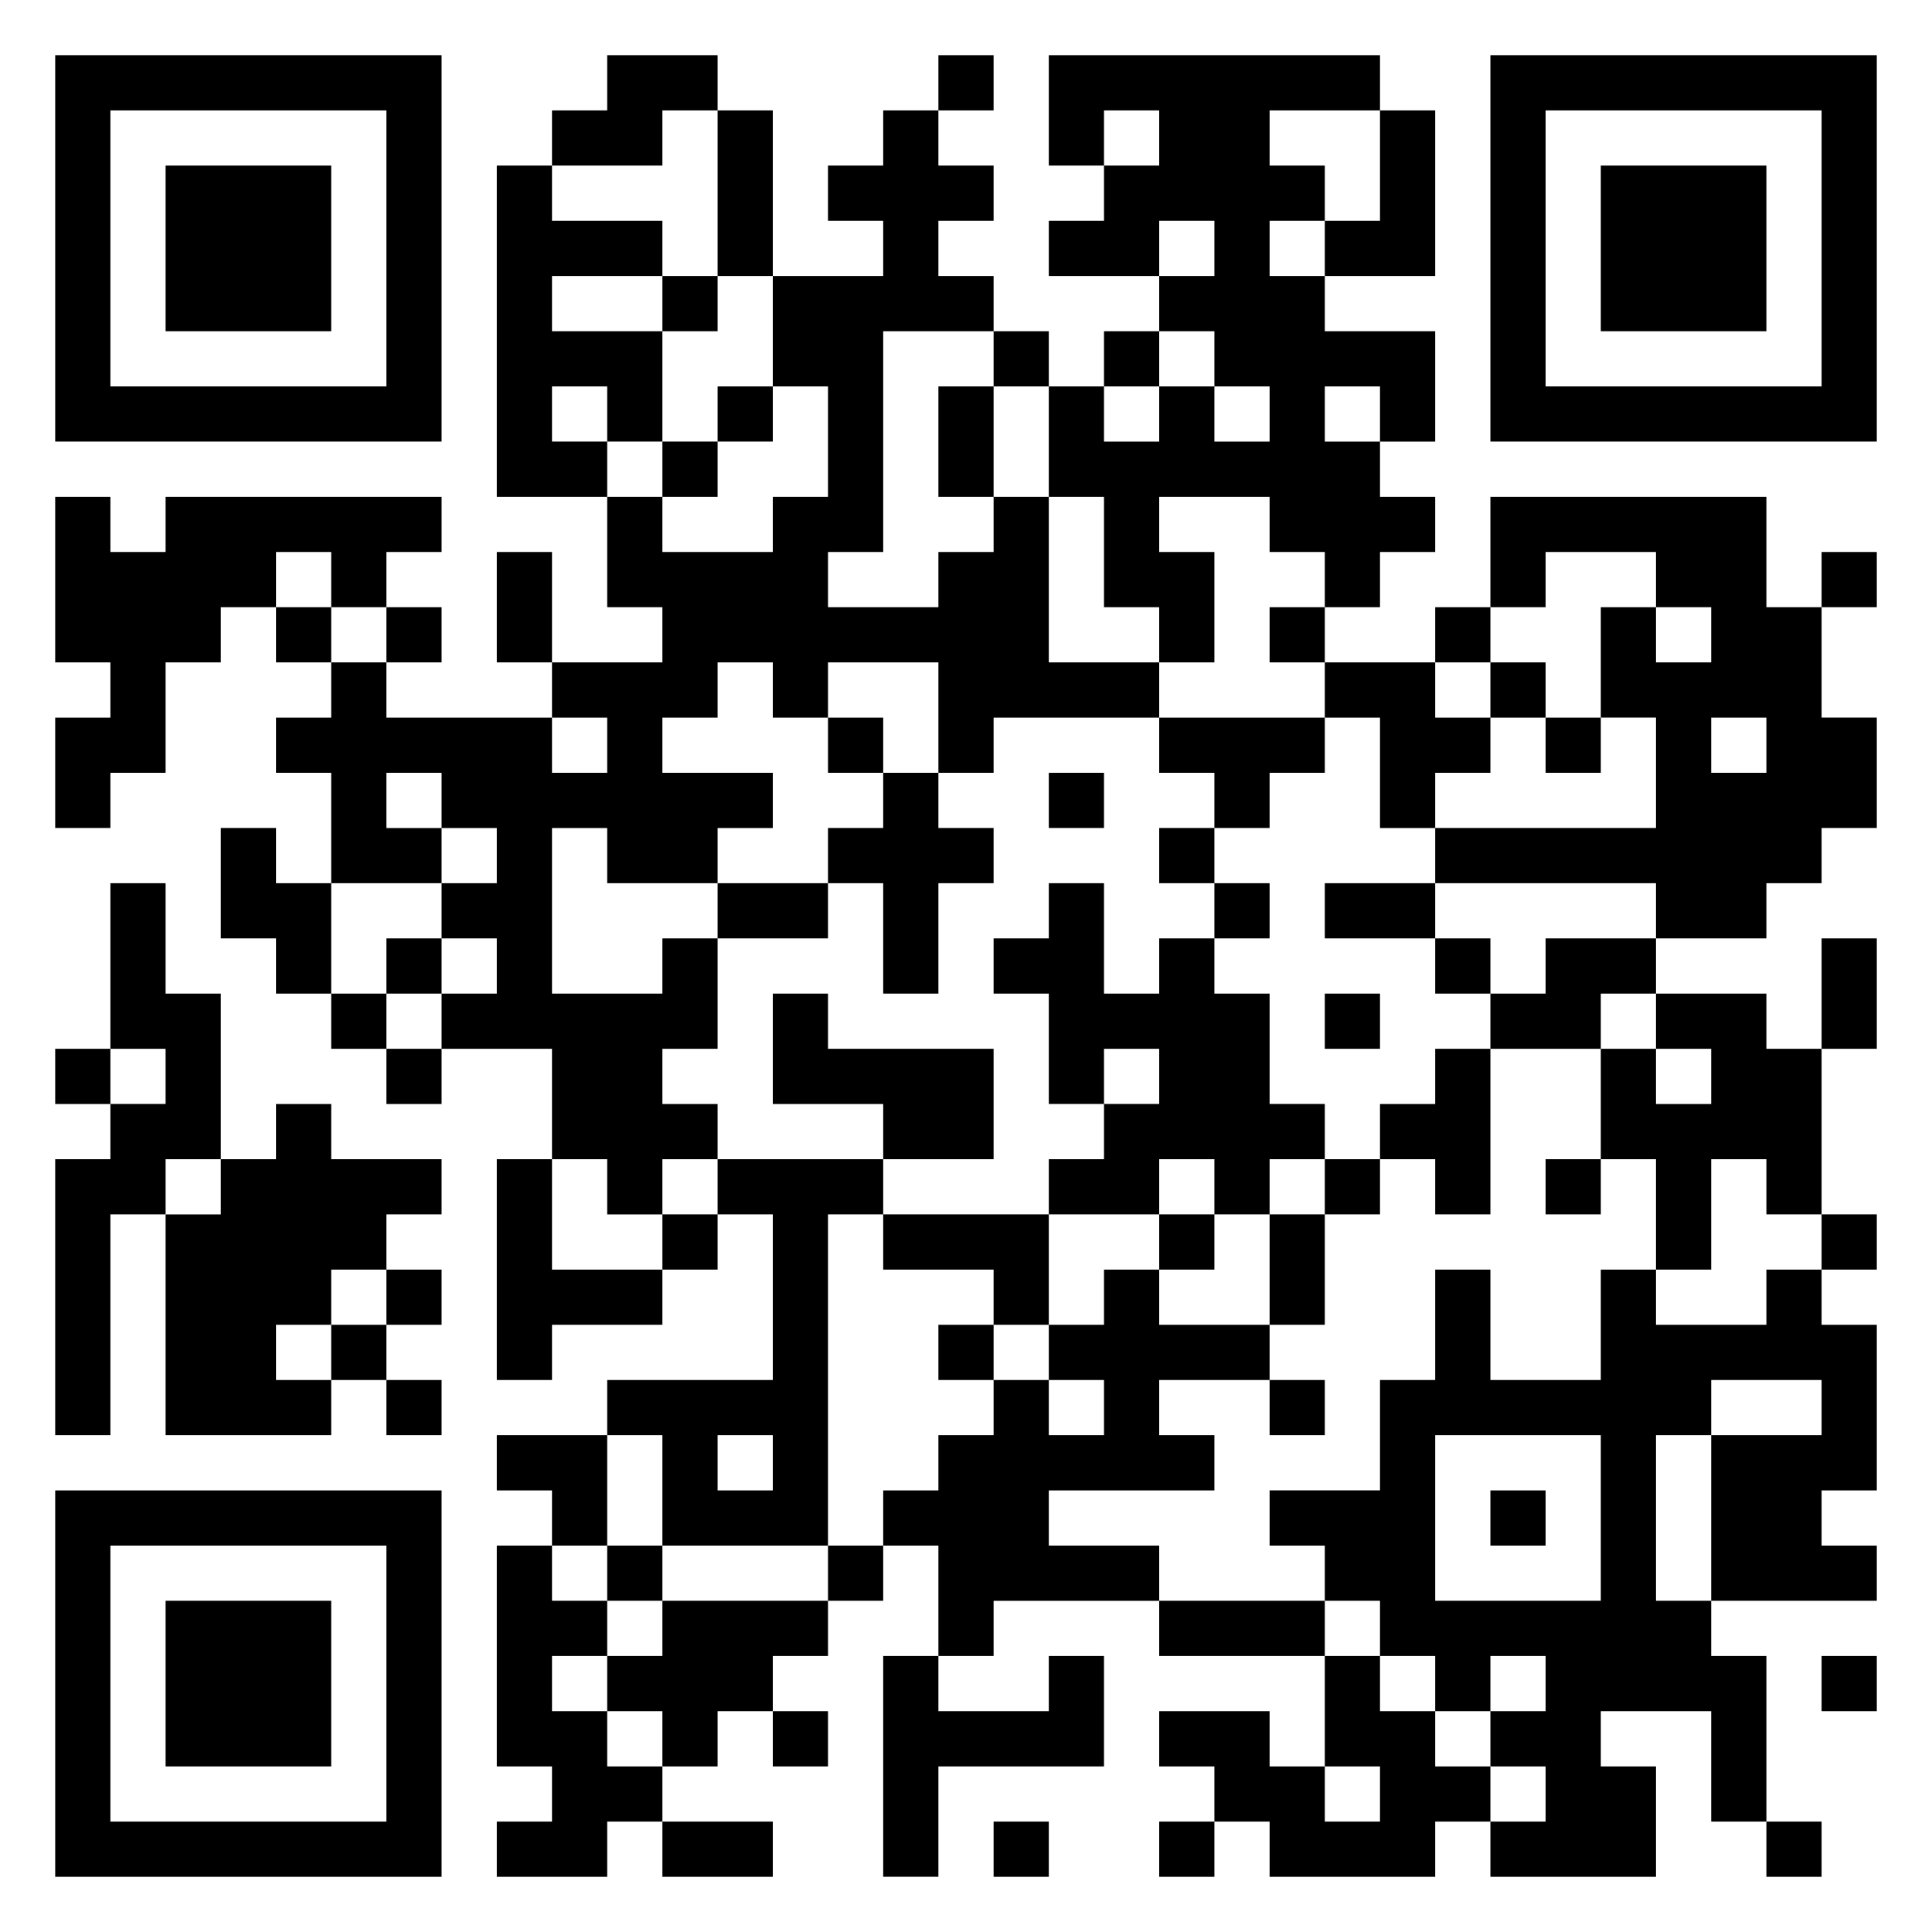 <svg xmlns="http://www.w3.org/2000/svg" viewBox="0 0 35 35"><path d="M1 1h7v7h-7zM11 1h2v1h-1v1h-2v-1h1zM17 1h1v1h-1zM19 1h6v1h-2v1h1v1h-1v1h1v1h2v2h-1v-1h-1v1h1v1h1v1h-1v1h-1v-1h-1v-1h-2v1h1v2h-1v-1h-1v-2h-1v-2h1v1h1v-1h1v1h1v-1h-1v-1h-1v-1h1v-1h-1v1h-2v-1h1v-1h1v-1h-1v1h-1zM27 1h7v7h-7zM2 2v5h5v-5zM13 2h1v3h-1zM16 2h1v1h1v1h-1v1h1v1h-2v4h-1v1h2v-1h1v-1h1v3h2v1h-3v1h-1v-2h-2v1h-1v-1h-1v1h-1v1h2v1h-1v1h-2v-1h-1v3h2v-1h1v2h-1v1h1v1h-1v1h-1v-1h-1v-2h-2v-1h1v-1h-1v-1h1v-1h-1v-1h-1v1h1v1h-2v-2h-1v-1h1v-1h1v1h3v1h1v-1h-1v-1h2v-1h-1v-2h1v1h2v-1h1v-2h-1v-2h2v-1h-1v-1h1zM25 2h1v3h-2v-1h1zM28 2v5h5v-5zM3 3h3v3h-3zM9 3h1v1h2v1h-2v1h2v2h-1v-1h-1v1h1v1h-2zM29 3h3v3h-3zM12 5h1v1h-1zM18 6h1v1h-1zM20 6h1v1h-1zM13 7h1v1h-1zM17 7h1v2h-1zM12 8h1v1h-1zM1 9h1v1h1v-1h5v1h-1v1h-1v-1h-1v1h-1v1h-1v2h-1v1h-1v-2h1v-1h-1zM27 9h5v2h1v2h1v2h-1v1h-1v1h-2v-1h-4v-1h4v-2h-1v-2h1v1h1v-1h-1v-1h-2v1h-1zM9 10h1v2h-1zM33 10h1v1h-1zM5 11h1v1h-1zM7 11h1v1h-1zM23 11h1v1h-1zM26 11h1v1h-1zM24 12h2v1h1v1h-1v1h-1v-2h-1zM27 12h1v1h-1zM15 13h1v1h-1zM21 13h3v1h-1v1h-1v-1h-1zM28 13h1v1h-1zM31 13v1h1v-1zM16 14h1v1h1v1h-1v2h-1v-2h-1v-1h1zM19 14h1v1h-1zM4 15h1v1h1v2h-1v-1h-1zM21 15h1v1h-1zM2 16h1v2h1v3h-1v1h-1v4h-1v-5h1v-1h1v-1h-1zM13 16h2v1h-2zM19 16h1v2h1v-1h1v1h1v2h1v1h-1v1h-1v-1h-1v1h-2v-1h1v-1h1v-1h-1v1h-1v-2h-1v-1h1zM22 16h1v1h-1zM24 16h2v1h-2zM7 17h1v1h-1zM26 17h1v1h-1zM28 17h2v1h-1v1h-2v-1h1zM33 17h1v2h-1zM6 18h1v1h-1zM14 18h1v1h3v2h-2v-1h-2zM24 18h1v1h-1zM30 18h2v1h1v3h-1v-1h-1v2h-1v-2h-1v-2h1v1h1v-1h-1zM1 19h1v1h-1zM7 19h1v1h-1zM26 19h1v3h-1v-1h-1v-1h1zM5 20h1v1h2v1h-1v1h-1v1h-1v1h1v1h-3v-4h1v-1h1zM9 21h1v2h2v1h-2v1h-1zM13 21h3v1h-1v6h-3v-2h-1v-1h3v-3h-1zM24 21h1v1h-1zM28 21h1v1h-1zM12 22h1v1h-1zM16 22h3v2h-1v-1h-2zM21 22h1v1h-1zM23 22h1v2h-1zM33 22h1v1h-1zM7 23h1v1h-1zM20 23h1v1h2v1h-2v1h1v1h-3v1h2v1h-3v1h-1v-2h-1v-1h1v-1h1v-1h1v1h1v-1h-1v-1h1zM26 23h1v2h2v-2h1v1h2v-1h1v1h1v3h-1v1h1v1h-3v-3h2v-1h-2v1h-1v3h1v1h1v3h-1v-2h-2v1h1v2h-3v-1h1v-1h-1v-1h1v-1h-1v1h-1v-1h-1v-1h-1v-1h-1v-1h2v-2h1zM6 24h1v1h-1zM17 24h1v1h-1zM7 25h1v1h-1zM23 25h1v1h-1zM9 26h2v2h-1v-1h-1zM13 26v1h1v-1zM26 26v3h3v-3zM1 27h7v7h-7zM27 27h1v1h-1zM2 28v5h5v-5zM9 28h1v1h1v1h-1v1h1v1h1v1h-1v1h-2v-1h1v-1h-1zM11 28h1v1h-1zM15 28h1v1h-1zM3 29h3v3h-3zM12 29h3v1h-1v1h-1v1h-1v-1h-1v-1h1zM21 29h3v1h-3zM16 30h1v1h2v-1h1v2h-3v2h-1zM24 30h1v1h1v1h1v1h-1v1h-3v-1h-1v-1h-1v-1h2v1h1v1h1v-1h-1zM33 30h1v1h-1zM14 31h1v1h-1zM12 33h2v1h-2zM18 33h1v1h-1zM21 33h1v1h-1zM32 33h1v1h-1z"/></svg>